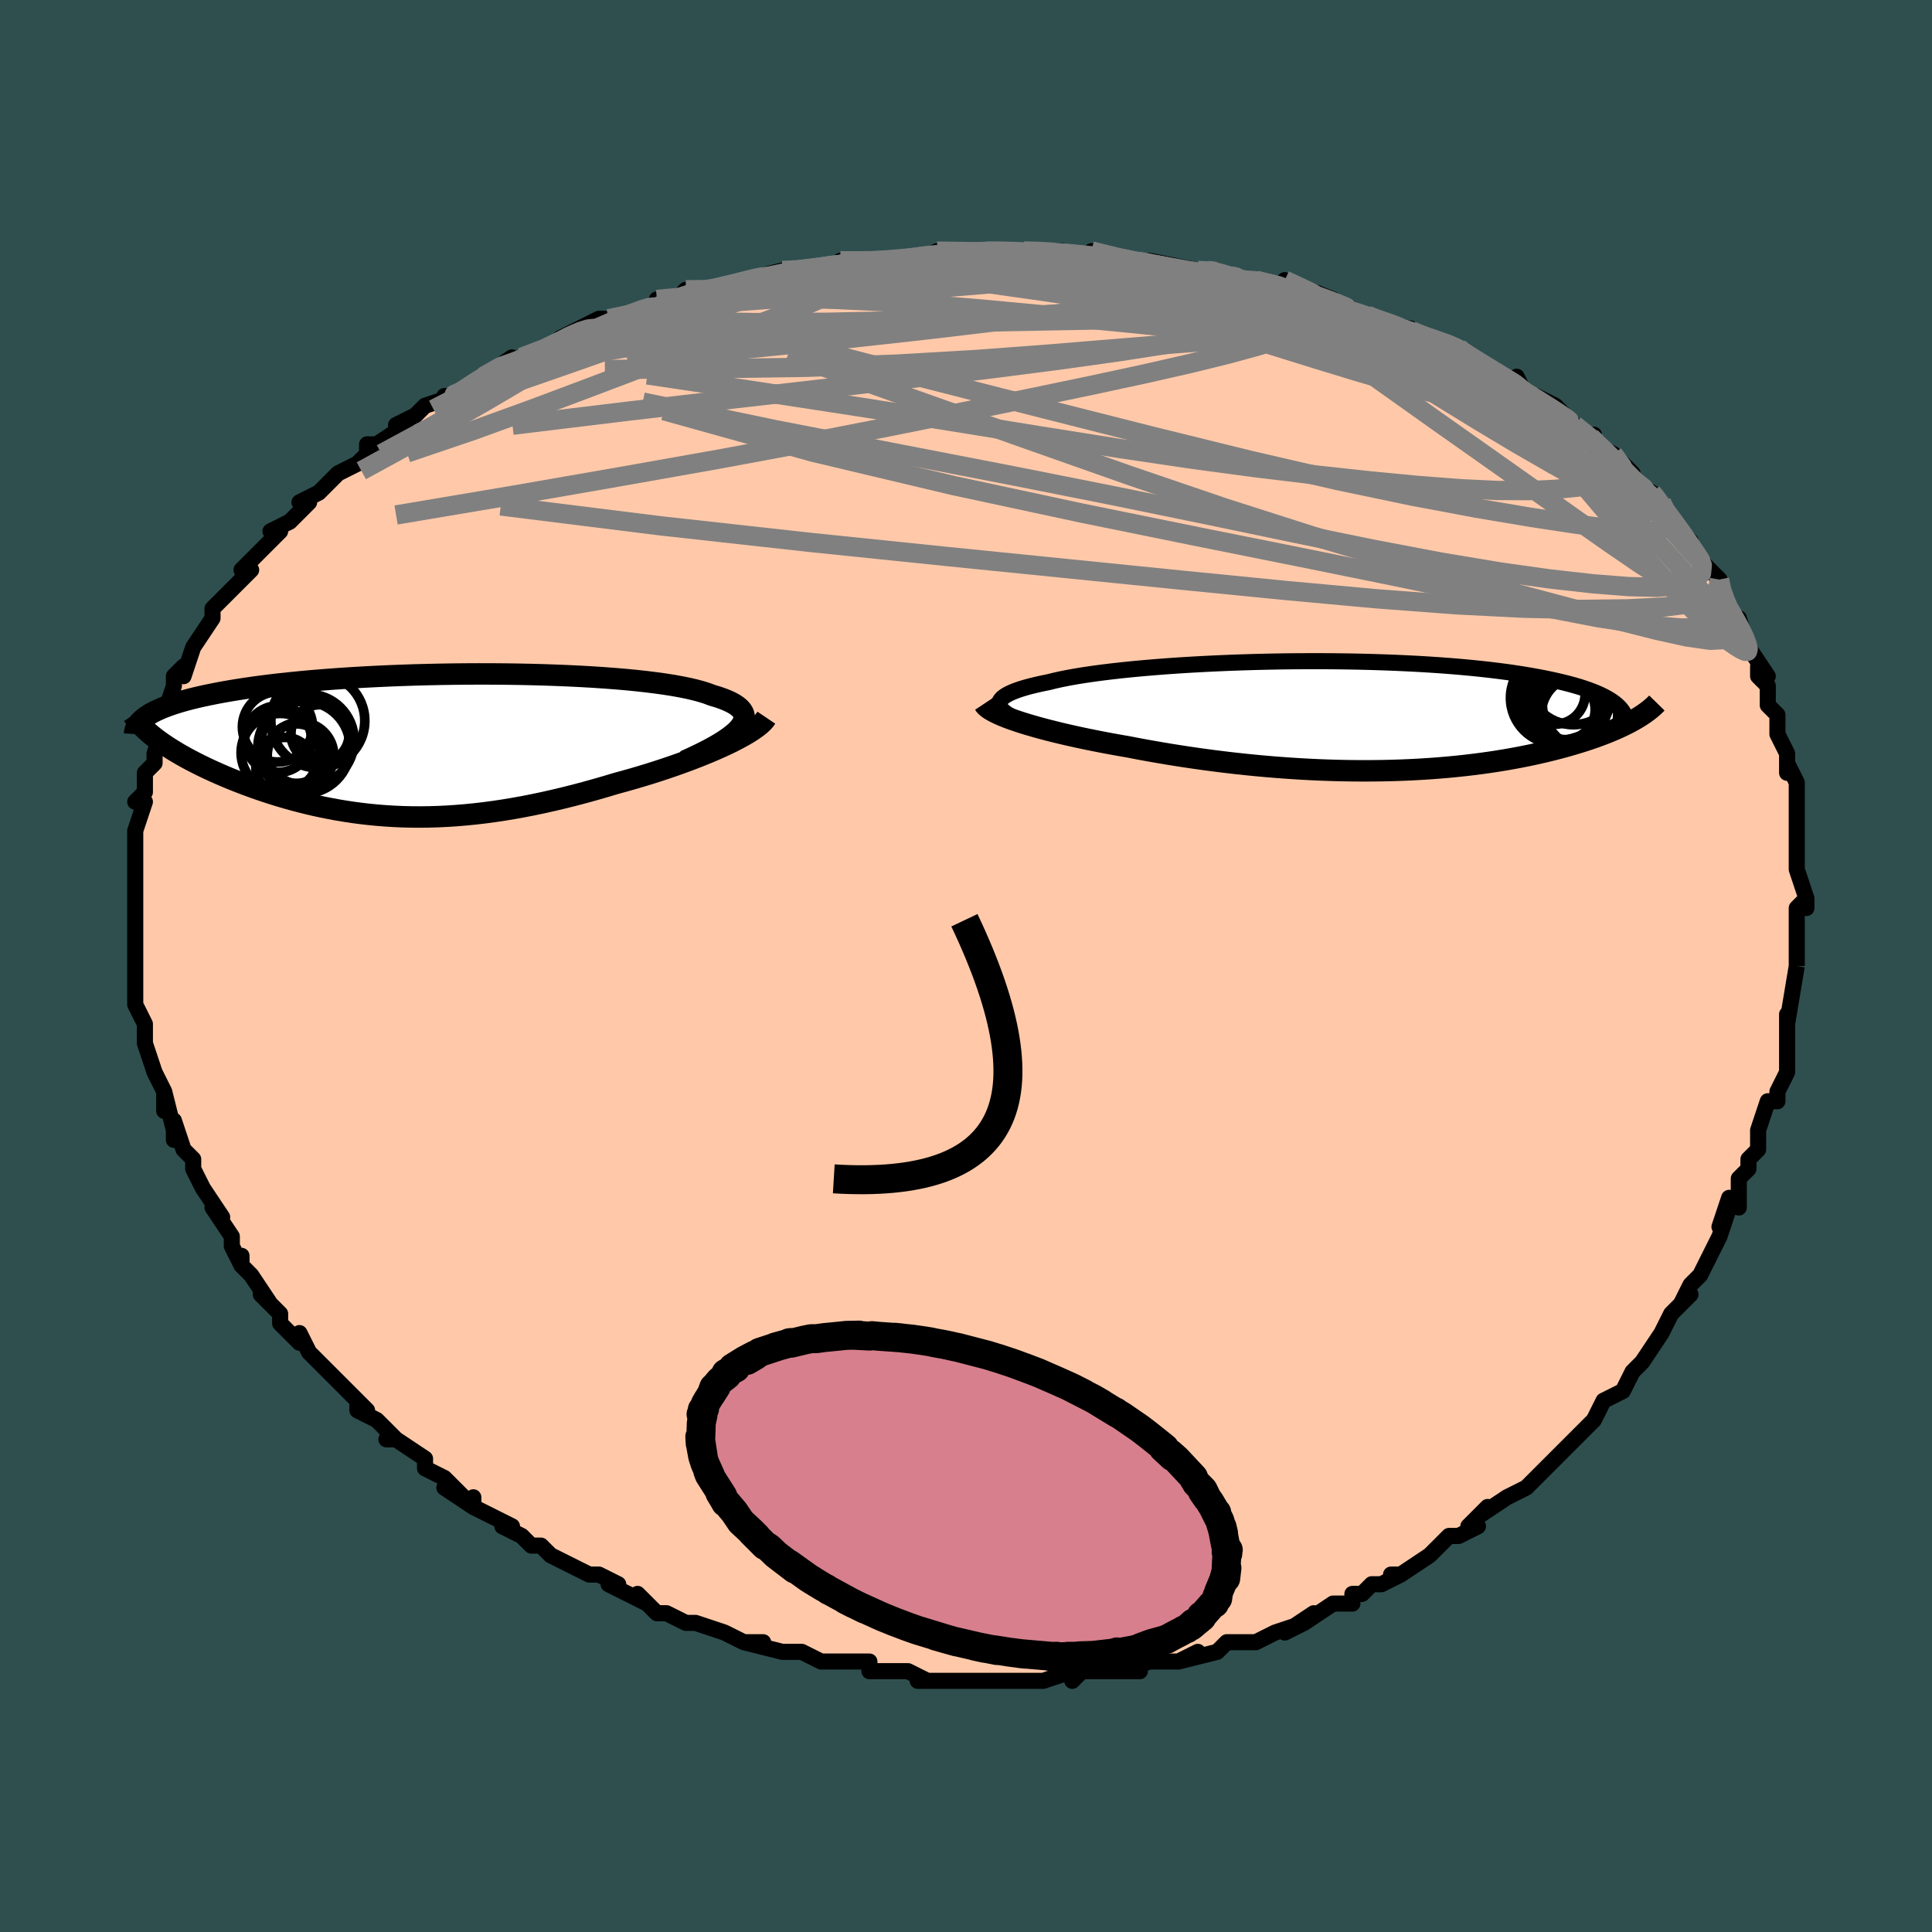 <svg viewBox="-100 -100 200 200" xmlns="http://www.w3.org/2000/svg" width="400" height="400" id="face-svg"><defs><clipPath id="leftEyeClipPath"><polyline points="33.584,-1.764,33.793,-2.051,33.939,-2.328,34.025,-2.595,34.051,-2.853,34.018,-3.101,33.927,-3.34,33.78,-3.571,33.577,-3.792,33.321,-4.005,33.012,-4.209,32.652,-4.405,32.242,-4.593,31.783,-4.773,31.278,-4.946,30.728,-5.11,30.224,-5.3,29.653,-5.481,29.016,-5.654,28.315,-5.82,27.551,-5.976,26.728,-6.125,25.847,-6.264,24.911,-6.395,23.924,-6.518,22.889,-6.632,21.808,-6.737,20.686,-6.833,19.525,-6.92,18.33,-6.999,17.103,-7.069,15.849,-7.13,14.571,-7.183,13.273,-7.227,11.958,-7.263,10.63,-7.29,9.292,-7.309,7.948,-7.319,6.602,-7.322,5.256,-7.316,3.914,-7.303,2.579,-7.282,1.254,-7.253,-0.058,-7.218,-1.355,-7.174,-2.634,-7.125,-3.893,-7.068,-5.129,-7.005,-6.34,-6.935,-7.524,-6.859,-8.68,-6.778,-9.806,-6.69,-10.9,-6.598,-11.962,-6.5,-12.991,-6.397,-13.985,-6.29,-14.944,-6.179,-15.868,-6.063,-16.756,-5.943,-17.609,-5.82,-18.426,-5.694,-19.208,-5.565,-19.955,-5.433,-20.669,-5.299,-21.35,-5.162,-21.999,-5.024,-22.617,-4.883,-23.205,-4.74,-23.762,-4.594,-24.288,-4.446,-24.784,-4.295,-25.25,-4.142,-25.687,-3.986,-26.094,-3.829,-26.473,-3.669,-26.823,-3.508,-27.145,-3.345,-27.44,-3.18,-27.709,-3.013,-27.951,-2.845,-27.036,-0.787,-26.729,-0.551,-26.405,-0.314,-26.065,-0.075,-25.708,0.164,-25.336,0.404,-24.948,0.645,-24.544,0.887,-24.125,1.128,-23.691,1.37,-23.242,1.612,-22.779,1.853,-22.301,2.094,-21.809,2.334,-21.304,2.573,-20.783,2.811,-20.245,3.05,-19.69,3.289,-19.119,3.527,-18.532,3.763,-17.929,3.998,-17.311,4.231,-16.678,4.461,-16.031,4.687,-15.37,4.909,-14.695,5.127,-14.006,5.338,-13.304,5.544,-12.589,5.744,-11.861,5.935,-11.121,6.119,-10.368,6.294,-9.603,6.46,-8.826,6.615,-8.037,6.76,-7.236,6.894,-6.423,7.016,-5.598,7.125,-4.762,7.221,-3.914,7.303,-3.055,7.371,-2.183,7.424,-1.3,7.462,-0.406,7.484,0.5,7.49,1.418,7.479,2.347,7.452,3.288,7.407,4.241,7.345,5.205,7.265,6.18,7.168,7.167,7.053,8.165,6.919,9.173,6.768,10.192,6.599,11.22,6.413,12.258,6.209,13.305,5.988,14.36,5.75,15.422,5.497,16.49,5.228,17.563,4.944,18.641,4.645,19.72,4.334,20.8,4.01,21.661,3.776,22.515,3.534,23.363,3.285,24.202,3.029,25.031,2.766,25.849,2.498,26.653,2.224,27.442,1.945,28.214,1.663,28.968,1.376,29.701,1.087,30.41,0.796,31.095,0.503,31.751,0.21,32.378,-0.083"></polyline></clipPath><clipPath id="rightEyeClipPath"><polyline points="-36.939,-1.116,-36.946,-1.297,-36.9,-1.475,-36.801,-1.65,-36.65,-1.822,-36.448,-1.99,-36.196,-2.155,-35.894,-2.317,-35.545,-2.475,-35.148,-2.63,-34.706,-2.781,-34.218,-2.928,-33.688,-3.072,-33.115,-3.212,-32.501,-3.349,-31.848,-3.481,-31.228,-3.636,-30.547,-3.787,-29.806,-3.934,-29.006,-4.078,-28.15,-4.216,-27.241,-4.35,-26.279,-4.479,-25.27,-4.602,-24.214,-4.72,-23.115,-4.832,-21.977,-4.937,-20.802,-5.036,-19.594,-5.129,-18.357,-5.214,-17.093,-5.292,-15.807,-5.363,-14.502,-5.427,-13.18,-5.483,-11.847,-5.531,-10.505,-5.572,-9.157,-5.604,-7.807,-5.629,-6.458,-5.646,-5.114,-5.654,-3.776,-5.655,-2.449,-5.648,-1.135,-5.632,0.164,-5.609,1.444,-5.578,2.704,-5.539,3.942,-5.493,5.154,-5.439,6.34,-5.378,7.497,-5.31,8.625,-5.235,9.721,-5.153,10.784,-5.065,11.814,-4.97,12.809,-4.869,13.77,-4.763,14.694,-4.651,15.583,-4.535,16.437,-4.413,17.254,-4.287,18.036,-4.157,18.783,-4.023,19.496,-3.885,20.176,-3.745,20.823,-3.601,21.44,-3.456,22.026,-3.307,22.581,-3.155,23.106,-3,23.602,-2.842,24.068,-2.68,24.504,-2.516,24.912,-2.349,25.292,-2.18,25.643,-2.008,25.967,-1.834,26.264,-1.658,26.535,-1.48,26.779,-1.299,26.999,-1.118,28.869,0.379,28.562,0.552,28.239,0.725,27.9,0.898,27.546,1.071,27.175,1.243,26.789,1.416,26.386,1.587,25.967,1.758,25.531,1.928,25.079,2.098,24.611,2.265,24.125,2.432,23.624,2.597,23.105,2.76,22.569,2.922,22.014,3.083,21.44,3.244,20.846,3.402,20.233,3.559,19.599,3.714,18.945,3.865,18.27,4.014,17.576,4.159,16.86,4.3,16.125,4.436,15.368,4.568,14.592,4.694,13.795,4.815,12.978,4.929,12.142,5.037,11.285,5.138,10.41,5.232,9.515,5.318,8.602,5.396,7.671,5.466,6.723,5.527,5.757,5.579,4.775,5.622,3.776,5.655,2.763,5.679,1.735,5.692,0.693,5.696,-0.362,5.689,-1.429,5.672,-2.508,5.644,-3.596,5.606,-4.695,5.557,-5.801,5.497,-6.915,5.426,-8.036,5.345,-9.161,5.253,-10.29,5.151,-11.422,5.039,-12.555,4.916,-13.688,4.784,-14.819,4.642,-15.948,4.491,-17.072,4.33,-18.19,4.162,-19.301,3.985,-20.402,3.8,-21.492,3.609,-22.569,3.411,-23.631,3.207,-24.532,3.051,-25.419,2.89,-26.292,2.726,-27.15,2.557,-27.99,2.386,-28.813,2.211,-29.615,2.033,-30.396,1.853,-31.153,1.67,-31.886,1.485,-32.592,1.299,-33.269,1.111,-33.916,0.923,-34.531,0.734,-35.111,0.545"></polyline></clipPath><filter id="fuzzy"><feTurbulence id="turbulence" baseFrequency="0.05" numOctaves="3" type="noise" result="noise"></feTurbulence><feDisplacementMap in="SourceGraphic" in2="noise" scale="2"></feDisplacementMap></filter><linearGradient id="rainbowGradient" x1="0%" y1="0%" x2="100%" y2="0%"><stop offset="0%" style="stop-color: rgb(128, 128, 128);  stop-opacity: 1"></stop><stop offset="50%" style="stop-color: rgb(44, 34, 43);  stop-opacity: 1"></stop><stop offset="100%" style="stop-color: rgb(145, 85, 61);  stop-opacity: 1"></stop></linearGradient></defs><title>That&#39;s an ugly face</title><desc>CREATED BY XUAN TANG, MORE INFO AT TXSTC55.GITHUB.IO</desc><rect x="-100" y="-100" width="100%" height="100%" opacity="1" fill="rgb(47, 79, 79)"></rect><polyline id="faceContour" points="86,0,86,0,86,0,85,6,85,5,85,7,85,8,85,8,85,9,85,11,84,13,84,14,83,14,82,17,82,17,82,19,81,20,81,21,80,22,80,25,79,24,78,27,79,25,78,28,78,28,77,30,77,30,76,32,75,33,74,35,75,34,74,35,73,36,72,38,72,38,70,41,69,42,69,42,68,44,68,44,66,45,65,47,64,48,64,48,62,50,62,50,61,51,61,51,59,53,59,53,58,54,56,55,56,55,53,57,54,56,52,58,53,58,51,59,50,59,49,60,48,61,45,63,44,63,45,63,43,64,42,64,41,65,40,65,40,66,38,66,35,68,36,67,33,69,35,68,32,69,30,70,29,70,27,70,27,70,26,71,26,71,22,72,24,71,22,72,20,72,19,72,16,73,18,73,13,73,14,73,12,73,11,74,11,73,8,74,8,74,7,74,3,74,2,74,1,74,1,74,0,74,-1,74,-2,74,-4,74,-5,74,-4,74,-6,73,-8,73,-10,73,-10,72,-13,72,-13,72,-15,72,-17,71,-18,71,-19,71,-19,71,-23,70,-21,70,-22,70,-23,70,-25,69,-28,68,-28,68,-29,68,-31,67,-32,67,-34,65,-33,66,-35,65,-37,64,-36,64,-38,63,-39,63,-41,62,-43,61,-43,61,-44,60,-45,60,-46,59,-48,58,-47,58,-51,56,-51,55,-51,56,-54,54,-52,55,-54,53,-56,52,-56,51,-59,49,-60,49,-59,49,-61,47,-61,47,-63,46,-63,45,-62,46,-64,44,-66,42,-66,42,-67,41,-68,40,-69,38,-69,39,-71,37,-71,36,-73,34,-73,34,-72,35,-74,32,-75,31,-75,30,-75,31,-76,29,-76,28,-78,25,-77,26,-79,23,-79,23,-79,23,-80,21,-80,20,-81,19,-82,16,-82,18,-82,17,-83,13,-83,15,-83,13,-84,11,-84,11,-85,8,-85,6,-85,7,-85,6,-86,4,-86,2,-86,1,-86,1,-86,-1,-86,-1,-86,-1,-86,-3,-86,-6,-86,-5,-86,-8,-86,-7,-86,-7,-86,-11,-86,-11,-86,-14,-86,-13,-86,-14,-85,-17,-86,-17,-85,-18,-85,-19,-85,-18,-85,-20,-84,-21,-84,-22,-83,-25,-83,-27,-83,-27,-83,-26,-82,-29,-82,-30,-81,-31,-81,-30,-80,-33,-80,-33,-78,-36,-78,-36,-78,-37,-77,-38,-77,-38,-77,-38,-76,-39,-74,-41,-75,-41,-72,-44,-73,-43,-71,-45,-72,-45,-70,-46,-68,-48,-69,-48,-67,-49,-66,-50,-65,-51,-65,-51,-63,-52,-62,-53,-62,-54,-61,-54,-58,-56,-59,-56,-57,-57,-57,-57,-56,-58,-53,-59,-54,-59,-53,-59,-50,-61,-50,-61,-47,-63,-48,-62,-47,-62,-46,-63,-43,-64,-41,-65,-42,-65,-38,-67,-37,-67,-36,-67,-37,-67,-32,-68,-31,-68,-32,-69,-30,-69,-29,-70,-26,-70,-26,-70,-26,-70,-23,-71,-19,-72,-19,-72,-19,-72,-18,-72,-15,-72,-13,-73,-13,-73,-8,-73,-9,-73,-10,-73,-6,-73,-5,-73,-3,-74,-3,-74,0,-74,3,-74,2,-74,6,-74,8,-74,6,-74,7,-74,9,-74,10,-74,14,-73,13,-74,17,-73,17,-73,18,-73,19,-73,24,-72,25,-72,26,-72,25,-72,29,-71,30,-71,30,-71,34,-70,34,-70,33,-71,38,-69,37,-69,40,-68,40,-68,42,-67,44,-66,46,-66,45,-66,48,-65,48,-65,51,-64,51,-64,51,-64,52,-63,54,-62,57,-60,57,-60,57,-61,58,-59,59,-59,61,-58,62,-57,63,-56,64,-55,65,-55,65,-54,67,-53,69,-51,68,-51,69,-50,71,-49,71,-49,71,-49,72,-48,73,-46,75,-44,75,-44,75,-43,76,-42,76,-42,78,-40,78,-39,79,-37,79,-37,80,-35,80,-36,81,-33,81,-33,83,-30,82,-31,82,-30,83,-29,83,-29,83,-27,84,-26,84,-24,85,-22,85,-22,85,-20,85,-21,86,-19,86,-18,86,-16,86,-14,86,-13,86,-12,86,-11,86,-10,87,-7,87,-6,87,-7,86,-6,86,-4,86,-2,86,0,86,0,86,0" fill="#ffc9a9" stroke="black" stroke-width="1.667" stroke-linejoin="round" filter="url(#fuzzy)"></polyline><g transform="translate(40.387 -25.9)"><polyline id="rightCountour" points="-36.939,-1.116,-36.946,-1.297,-36.9,-1.475,-36.801,-1.65,-36.65,-1.822,-36.448,-1.99,-36.196,-2.155,-35.894,-2.317,-35.545,-2.475,-35.148,-2.63,-34.706,-2.781,-34.218,-2.928,-33.688,-3.072,-33.115,-3.212,-32.501,-3.349,-31.848,-3.481,-31.228,-3.636,-30.547,-3.787,-29.806,-3.934,-29.006,-4.078,-28.15,-4.216,-27.241,-4.35,-26.279,-4.479,-25.27,-4.602,-24.214,-4.72,-23.115,-4.832,-21.977,-4.937,-20.802,-5.036,-19.594,-5.129,-18.357,-5.214,-17.093,-5.292,-15.807,-5.363,-14.502,-5.427,-13.18,-5.483,-11.847,-5.531,-10.505,-5.572,-9.157,-5.604,-7.807,-5.629,-6.458,-5.646,-5.114,-5.654,-3.776,-5.655,-2.449,-5.648,-1.135,-5.632,0.164,-5.609,1.444,-5.578,2.704,-5.539,3.942,-5.493,5.154,-5.439,6.34,-5.378,7.497,-5.31,8.625,-5.235,9.721,-5.153,10.784,-5.065,11.814,-4.97,12.809,-4.869,13.77,-4.763,14.694,-4.651,15.583,-4.535,16.437,-4.413,17.254,-4.287,18.036,-4.157,18.783,-4.023,19.496,-3.885,20.176,-3.745,20.823,-3.601,21.44,-3.456,22.026,-3.307,22.581,-3.155,23.106,-3,23.602,-2.842,24.068,-2.68,24.504,-2.516,24.912,-2.349,25.292,-2.18,25.643,-2.008,25.967,-1.834,26.264,-1.658,26.535,-1.48,26.779,-1.299,26.999,-1.118,28.869,0.379,28.562,0.552,28.239,0.725,27.9,0.898,27.546,1.071,27.175,1.243,26.789,1.416,26.386,1.587,25.967,1.758,25.531,1.928,25.079,2.098,24.611,2.265,24.125,2.432,23.624,2.597,23.105,2.76,22.569,2.922,22.014,3.083,21.44,3.244,20.846,3.402,20.233,3.559,19.599,3.714,18.945,3.865,18.27,4.014,17.576,4.159,16.86,4.3,16.125,4.436,15.368,4.568,14.592,4.694,13.795,4.815,12.978,4.929,12.142,5.037,11.285,5.138,10.41,5.232,9.515,5.318,8.602,5.396,7.671,5.466,6.723,5.527,5.757,5.579,4.775,5.622,3.776,5.655,2.763,5.679,1.735,5.692,0.693,5.696,-0.362,5.689,-1.429,5.672,-2.508,5.644,-3.596,5.606,-4.695,5.557,-5.801,5.497,-6.915,5.426,-8.036,5.345,-9.161,5.253,-10.29,5.151,-11.422,5.039,-12.555,4.916,-13.688,4.784,-14.819,4.642,-15.948,4.491,-17.072,4.33,-18.19,4.162,-19.301,3.985,-20.402,3.8,-21.492,3.609,-22.569,3.411,-23.631,3.207,-24.532,3.051,-25.419,2.89,-26.292,2.726,-27.15,2.557,-27.99,2.386,-28.813,2.211,-29.615,2.033,-30.396,1.853,-31.153,1.67,-31.886,1.485,-32.592,1.299,-33.269,1.111,-33.916,0.923,-34.531,0.734,-35.111,0.545" fill="white" stroke="white" stroke-width="0" stroke-linejoin="round" filter="url(#fuzzy)"></polyline></g><g transform="translate(-57.014 -22.914)"><polyline id="leftCountour" points="33.584,-1.764,33.793,-2.051,33.939,-2.328,34.025,-2.595,34.051,-2.853,34.018,-3.101,33.927,-3.34,33.78,-3.571,33.577,-3.792,33.321,-4.005,33.012,-4.209,32.652,-4.405,32.242,-4.593,31.783,-4.773,31.278,-4.946,30.728,-5.11,30.224,-5.3,29.653,-5.481,29.016,-5.654,28.315,-5.82,27.551,-5.976,26.728,-6.125,25.847,-6.264,24.911,-6.395,23.924,-6.518,22.889,-6.632,21.808,-6.737,20.686,-6.833,19.525,-6.92,18.33,-6.999,17.103,-7.069,15.849,-7.13,14.571,-7.183,13.273,-7.227,11.958,-7.263,10.63,-7.29,9.292,-7.309,7.948,-7.319,6.602,-7.322,5.256,-7.316,3.914,-7.303,2.579,-7.282,1.254,-7.253,-0.058,-7.218,-1.355,-7.174,-2.634,-7.125,-3.893,-7.068,-5.129,-7.005,-6.34,-6.935,-7.524,-6.859,-8.68,-6.778,-9.806,-6.69,-10.9,-6.598,-11.962,-6.5,-12.991,-6.397,-13.985,-6.29,-14.944,-6.179,-15.868,-6.063,-16.756,-5.943,-17.609,-5.82,-18.426,-5.694,-19.208,-5.565,-19.955,-5.433,-20.669,-5.299,-21.35,-5.162,-21.999,-5.024,-22.617,-4.883,-23.205,-4.74,-23.762,-4.594,-24.288,-4.446,-24.784,-4.295,-25.25,-4.142,-25.687,-3.986,-26.094,-3.829,-26.473,-3.669,-26.823,-3.508,-27.145,-3.345,-27.44,-3.18,-27.709,-3.013,-27.951,-2.845,-27.036,-0.787,-26.729,-0.551,-26.405,-0.314,-26.065,-0.075,-25.708,0.164,-25.336,0.404,-24.948,0.645,-24.544,0.887,-24.125,1.128,-23.691,1.37,-23.242,1.612,-22.779,1.853,-22.301,2.094,-21.809,2.334,-21.304,2.573,-20.783,2.811,-20.245,3.05,-19.69,3.289,-19.119,3.527,-18.532,3.763,-17.929,3.998,-17.311,4.231,-16.678,4.461,-16.031,4.687,-15.37,4.909,-14.695,5.127,-14.006,5.338,-13.304,5.544,-12.589,5.744,-11.861,5.935,-11.121,6.119,-10.368,6.294,-9.603,6.46,-8.826,6.615,-8.037,6.76,-7.236,6.894,-6.423,7.016,-5.598,7.125,-4.762,7.221,-3.914,7.303,-3.055,7.371,-2.183,7.424,-1.3,7.462,-0.406,7.484,0.5,7.49,1.418,7.479,2.347,7.452,3.288,7.407,4.241,7.345,5.205,7.265,6.18,7.168,7.167,7.053,8.165,6.919,9.173,6.768,10.192,6.599,11.22,6.413,12.258,6.209,13.305,5.988,14.36,5.75,15.422,5.497,16.49,5.228,17.563,4.944,18.641,4.645,19.72,4.334,20.8,4.01,21.661,3.776,22.515,3.534,23.363,3.285,24.202,3.029,25.031,2.766,25.849,2.498,26.653,2.224,27.442,1.945,28.214,1.663,28.968,1.376,29.701,1.087,30.41,0.796,31.095,0.503,31.751,0.21,32.378,-0.083" fill="white" stroke="white" stroke-width="0" stroke-linejoin="round" filter="url(#fuzzy)"></polyline></g><g transform="translate(40.387 -25.9)"><polyline id="rightUpper" points="-33.784,0.867,-34.357,0.655,-34.873,0.447,-35.33,0.241,-35.73,0.038,-36.073,-0.162,-36.358,-0.359,-36.587,-0.553,-36.76,-0.744,-36.877,-0.931,-36.939,-1.116,-36.946,-1.297,-36.9,-1.475,-36.801,-1.65,-36.65,-1.822,-36.448,-1.99,-36.196,-2.155,-35.894,-2.317,-35.545,-2.475,-35.148,-2.63,-34.706,-2.781,-34.218,-2.928,-33.688,-3.072,-33.115,-3.212,-32.501,-3.349,-31.848,-3.481,-31.228,-3.636,-30.547,-3.787,-29.806,-3.934,-29.006,-4.078,-28.15,-4.216,-27.241,-4.35,-26.279,-4.479,-25.27,-4.602,-24.214,-4.72,-23.115,-4.832,-21.977,-4.937,-20.802,-5.036,-19.594,-5.129,-18.357,-5.214,-17.093,-5.292,-15.807,-5.363,-14.502,-5.427,-13.18,-5.483,-11.847,-5.531,-10.505,-5.572,-9.157,-5.604,-7.807,-5.629,-6.458,-5.646,-5.114,-5.654,-3.776,-5.655,-2.449,-5.648,-1.135,-5.632,0.164,-5.609,1.444,-5.578,2.704,-5.539,3.942,-5.493,5.154,-5.439,6.34,-5.378,7.497,-5.31,8.625,-5.235,9.721,-5.153,10.784,-5.065,11.814,-4.97,12.809,-4.869,13.77,-4.763,14.694,-4.651,15.583,-4.535,16.437,-4.413,17.254,-4.287,18.036,-4.157,18.783,-4.023,19.496,-3.885,20.176,-3.745,20.823,-3.601,21.44,-3.456,22.026,-3.307,22.581,-3.155,23.106,-3,23.602,-2.842,24.068,-2.68,24.504,-2.516,24.912,-2.349,25.292,-2.18,25.643,-2.008,25.967,-1.834,26.264,-1.658,26.535,-1.48,26.779,-1.299,26.999,-1.118,27.194,-0.934,27.364,-0.749,27.511,-0.563,27.635,-0.375,27.737,-0.186,27.818,0.004,27.877,0.196,27.916,0.388,27.935,0.581,27.934,0.775" fill="none" stroke="black" stroke-width="1.667" stroke-linejoin="round" filter="url(#fuzzy)"></polyline><polyline id="rightLower" points="-38.52,-1.241,-38.412,-1.078,-38.244,-0.911,-38.021,-0.739,-37.745,-0.563,-37.418,-0.384,-37.043,-0.202,-36.623,-0.017,-36.159,0.169,-35.654,0.357,-35.111,0.545,-34.531,0.734,-33.916,0.923,-33.269,1.111,-32.592,1.299,-31.886,1.485,-31.153,1.67,-30.396,1.853,-29.615,2.033,-28.813,2.211,-27.99,2.386,-27.15,2.557,-26.292,2.726,-25.419,2.89,-24.532,3.051,-23.631,3.207,-22.569,3.411,-21.492,3.609,-20.402,3.8,-19.301,3.985,-18.19,4.162,-17.072,4.33,-15.948,4.491,-14.819,4.642,-13.688,4.784,-12.555,4.916,-11.422,5.039,-10.29,5.151,-9.161,5.253,-8.036,5.345,-6.915,5.426,-5.801,5.497,-4.695,5.557,-3.596,5.606,-2.508,5.644,-1.429,5.672,-0.362,5.689,0.693,5.696,1.735,5.692,2.763,5.679,3.776,5.655,4.775,5.622,5.757,5.579,6.723,5.527,7.671,5.466,8.602,5.396,9.515,5.318,10.41,5.232,11.285,5.138,12.142,5.037,12.978,4.929,13.795,4.815,14.592,4.694,15.368,4.568,16.125,4.436,16.86,4.3,17.576,4.159,18.27,4.014,18.945,3.865,19.599,3.714,20.233,3.559,20.846,3.402,21.44,3.244,22.014,3.083,22.569,2.922,23.105,2.76,23.624,2.597,24.125,2.432,24.611,2.265,25.079,2.098,25.531,1.928,25.967,1.758,26.386,1.587,26.789,1.416,27.175,1.243,27.546,1.071,27.9,0.898,28.239,0.725,28.562,0.552,28.869,0.379,29.161,0.206,29.438,0.034,29.699,-0.138,29.946,-0.309,30.179,-0.48,30.397,-0.651,30.602,-0.82,30.792,-0.989,30.97,-1.157,31.134,-1.325" fill="none" stroke="black" stroke-width="2.222" stroke-linejoin="round" filter="url(#fuzzy)"></polyline><!--[--><circle r="3.978" cx="22.158" cy="-1.402" stroke="black" fill="none" stroke-width="1" filter="url(#fuzzy)" clip-path="url(#rightEyeClipPath)"></circle><circle r="4.762" cx="20.739" cy="-1.855" stroke="black" fill="none" stroke-width="1" filter="url(#fuzzy)" clip-path="url(#rightEyeClipPath)"></circle><circle r="4.799" cx="23.163" cy="-0.947" stroke="black" fill="none" stroke-width="1" filter="url(#fuzzy)" clip-path="url(#rightEyeClipPath)"></circle><circle r="4.788" cx="24.063" cy="-1.283" stroke="black" fill="none" stroke-width="1" filter="url(#fuzzy)" clip-path="url(#rightEyeClipPath)"></circle><circle r="3.544" cx="22.339" cy="-0.728" stroke="black" fill="none" stroke-width="1" filter="url(#fuzzy)" clip-path="url(#rightEyeClipPath)"></circle><circle r="4.753" cx="22.479" cy="-3.833" stroke="black" fill="none" stroke-width="1" filter="url(#fuzzy)" clip-path="url(#rightEyeClipPath)"></circle><circle r="3.119" cx="21.627" cy="-0.641" stroke="black" fill="none" stroke-width="1" filter="url(#fuzzy)" clip-path="url(#rightEyeClipPath)"></circle><circle r="3.116" cx="20.59" cy="-2.247" stroke="black" fill="none" stroke-width="1" filter="url(#fuzzy)" clip-path="url(#rightEyeClipPath)"></circle><circle r="3.956" cx="23.126" cy="-0.169" stroke="black" fill="none" stroke-width="1" filter="url(#fuzzy)" clip-path="url(#rightEyeClipPath)"></circle><circle r="4.876" cx="21.609" cy="-2.405" stroke="black" fill="none" stroke-width="1" filter="url(#fuzzy)" clip-path="url(#rightEyeClipPath)"></circle><!--]--></g><g transform="translate(-57.014 -22.914)"><polyline id="leftUpper" points="27.898,1.699,28.771,1.3,29.575,0.914,30.31,0.54,30.977,0.178,31.576,-0.173,32.109,-0.513,32.575,-0.842,32.976,-1.16,33.312,-1.467,33.584,-1.764,33.793,-2.051,33.939,-2.328,34.025,-2.595,34.051,-2.853,34.018,-3.101,33.927,-3.34,33.78,-3.571,33.577,-3.792,33.321,-4.005,33.012,-4.209,32.652,-4.405,32.242,-4.593,31.783,-4.773,31.278,-4.946,30.728,-5.11,30.224,-5.3,29.653,-5.481,29.016,-5.654,28.315,-5.82,27.551,-5.976,26.728,-6.125,25.847,-6.264,24.911,-6.395,23.924,-6.518,22.889,-6.632,21.808,-6.737,20.686,-6.833,19.525,-6.92,18.33,-6.999,17.103,-7.069,15.849,-7.13,14.571,-7.183,13.273,-7.227,11.958,-7.263,10.63,-7.29,9.292,-7.309,7.948,-7.319,6.602,-7.322,5.256,-7.316,3.914,-7.303,2.579,-7.282,1.254,-7.253,-0.058,-7.218,-1.355,-7.174,-2.634,-7.125,-3.893,-7.068,-5.129,-7.005,-6.34,-6.935,-7.524,-6.859,-8.68,-6.778,-9.806,-6.69,-10.9,-6.598,-11.962,-6.5,-12.991,-6.397,-13.985,-6.29,-14.944,-6.179,-15.868,-6.063,-16.756,-5.943,-17.609,-5.82,-18.426,-5.694,-19.208,-5.565,-19.955,-5.433,-20.669,-5.299,-21.35,-5.162,-21.999,-5.024,-22.617,-4.883,-23.205,-4.74,-23.762,-4.594,-24.288,-4.446,-24.784,-4.295,-25.25,-4.142,-25.687,-3.986,-26.094,-3.829,-26.473,-3.669,-26.823,-3.508,-27.145,-3.345,-27.44,-3.18,-27.709,-3.013,-27.951,-2.845,-28.167,-2.676,-28.358,-2.505,-28.524,-2.333,-28.666,-2.16,-28.785,-1.985,-28.882,-1.81,-28.956,-1.633,-29.009,-1.456,-29.041,-1.277,-29.052,-1.098" fill="none" stroke="black" stroke-width="2.222" stroke-linejoin="round" filter="url(#fuzzy)"></polyline><polyline id="leftLower" points="36.345,-2.793,36.185,-2.556,35.963,-2.309,35.683,-2.052,35.348,-1.787,34.962,-1.515,34.528,-1.236,34.05,-0.953,33.53,-0.666,32.972,-0.375,32.378,-0.083,31.751,0.21,31.095,0.503,30.41,0.796,29.701,1.087,28.968,1.376,28.214,1.663,27.442,1.945,26.653,2.224,25.849,2.498,25.031,2.766,24.202,3.029,23.363,3.285,22.515,3.534,21.661,3.776,20.8,4.01,19.72,4.334,18.641,4.645,17.563,4.944,16.49,5.228,15.422,5.497,14.36,5.75,13.305,5.988,12.258,6.209,11.22,6.413,10.192,6.599,9.173,6.768,8.165,6.919,7.167,7.053,6.18,7.168,5.205,7.265,4.241,7.345,3.288,7.407,2.347,7.452,1.418,7.479,0.5,7.49,-0.406,7.484,-1.3,7.462,-2.183,7.424,-3.055,7.371,-3.914,7.303,-4.762,7.221,-5.598,7.125,-6.423,7.016,-7.236,6.894,-8.037,6.76,-8.826,6.615,-9.603,6.46,-10.368,6.294,-11.121,6.119,-11.861,5.935,-12.589,5.744,-13.304,5.544,-14.006,5.338,-14.695,5.127,-15.37,4.909,-16.031,4.687,-16.678,4.461,-17.311,4.231,-17.929,3.998,-18.532,3.763,-19.119,3.527,-19.69,3.289,-20.245,3.05,-20.783,2.811,-21.304,2.573,-21.809,2.334,-22.301,2.094,-22.779,1.853,-23.242,1.612,-23.691,1.37,-24.125,1.128,-24.544,0.887,-24.948,0.645,-25.336,0.404,-25.708,0.164,-26.065,-0.075,-26.405,-0.314,-26.729,-0.551,-27.036,-0.787,-27.327,-1.022,-27.602,-1.256,-27.86,-1.488,-28.102,-1.718,-28.328,-1.947,-28.537,-2.174,-28.73,-2.399,-28.908,-2.623,-29.071,-2.845,-29.218,-3.065" fill="none" stroke="black" stroke-width="2.222" stroke-linejoin="round" filter="url(#fuzzy)"></polyline><!--[--><circle r="3.02" cx="-13.486" cy="2.267" stroke="black" fill="none" stroke-width="1" filter="url(#fuzzy)" clip-path="url(#leftEyeClipPath)"></circle><circle r="3.446" cx="-14.197" cy="-0.574" stroke="black" fill="none" stroke-width="1" filter="url(#fuzzy)" clip-path="url(#leftEyeClipPath)"></circle><circle r="4.063" cx="-13.965" cy="0.829" stroke="black" fill="none" stroke-width="1" filter="url(#fuzzy)" clip-path="url(#leftEyeClipPath)"></circle><circle r="4.782" cx="-11.107" cy="-0.444" stroke="black" fill="none" stroke-width="1" filter="url(#fuzzy)" clip-path="url(#leftEyeClipPath)"></circle><circle r="3.446" cx="-11.877" cy="1.125" stroke="black" fill="none" stroke-width="1" filter="url(#fuzzy)" clip-path="url(#leftEyeClipPath)"></circle><circle r="4.774" cx="-11.514" cy="0.283" stroke="black" fill="none" stroke-width="1" filter="url(#fuzzy)" clip-path="url(#leftEyeClipPath)"></circle><circle r="3.083" cx="-12.287" cy="0.926" stroke="black" fill="none" stroke-width="1" filter="url(#fuzzy)" clip-path="url(#leftEyeClipPath)"></circle><circle r="3.016" cx="-9.851" cy="-1.126" stroke="black" fill="none" stroke-width="1" filter="url(#fuzzy)" clip-path="url(#leftEyeClipPath)"></circle><circle r="3.632" cx="-14.259" cy="-1.831" stroke="black" fill="none" stroke-width="1" filter="url(#fuzzy)" clip-path="url(#leftEyeClipPath)"></circle><circle r="4.862" cx="-10.085" cy="-2.466" stroke="black" fill="none" stroke-width="1" filter="url(#fuzzy)" clip-path="url(#leftEyeClipPath)"></circle><!--]--></g><g id="hairs"><!--[--><polyline points="34,-70,34.331,-70.106,35.108,-69.519,35.281,-68.819,34.749,-68.111,33.553,-67.396,31.68,-66.674,29.062,-65.946,25.617,-65.205,21.295,-64.435,16.082,-63.624,9.962,-62.765,2.902,-61.853,-5.139,-60.882,-14.167,-59.835,-24.128,-58.694,-34.99,-57.436,-46.95,-55.984" fill="none" stroke="rgb(128, 128, 128)" stroke-width="2" stroke-linejoin="round" filter="url(#fuzzy)"></polyline><polyline points="-48,-62,-46.761,-62.349,-44.901,-63.088,-42.715,-63.948,-40.407,-64.819,-38.032,-65.648,-35.604,-66.404,-33.145,-67.077,-30.674,-67.685,-28.203,-68.26,-25.746,-68.829,-23.319,-69.401,-20.937,-69.968,-18.618,-70.514,-16.395,-71.022,-14.323,-71.487,-12.461,-71.911,-10.851,-72.3,-9.516,-72.647,-8.479,-72.92,-7.798,-73.065,-7.589,-73.057,-8.097,-72.976" fill="none" stroke="rgb(128, 128, 128)" stroke-width="2" stroke-linejoin="round" filter="url(#fuzzy)"></polyline><polyline points="-50,-61,-48,-62.01,-46.305,-62.287,-43.985,-62.581,-40.904,-63.059,-37.202,-63.675,-33.038,-64.336,-28.515,-64.964,-23.703,-65.509,-18.653,-65.951,-13.403,-66.301,-7.979,-66.595,-2.415,-66.868,3.227,-67.153,8.871,-67.466,14.484,-67.815,20.091,-68.188,25.736,-68.552,31.483,-68.863" fill="none" stroke="rgb(128, 128, 128)" stroke-width="2" stroke-linejoin="round" filter="url(#fuzzy)"></polyline><polyline points="-18,-72,-15.605,-72.237,-13.877,-72.528,-12.539,-72.666,-11.578,-72.659,-10.953,-72.561,-10.565,-72.413,-10.35,-72.234,-10.31,-72.011,-10.486,-71.717,-10.932,-71.319,-11.702,-70.797,-12.848,-70.142,-14.429,-69.355,-16.496,-68.437,-19.081,-67.387,-22.186,-66.197,-25.785,-64.852,-29.845,-63.335,-34.355,-61.633,-39.341,-59.744,-44.867,-57.673,-51.027,-55.436,-57.867,-53.116" fill="none" stroke="rgb(128, 128, 128)" stroke-width="2" stroke-linejoin="round" filter="url(#fuzzy)"></polyline><polyline points="78,-40,78.23,-38.906,78.587,-37.926,78.889,-37.2,79.09,-36.68,79.166,-36.326,79.081,-36.158,78.779,-36.252,78.201,-36.7,77.311,-37.556,76.103,-38.827,74.578,-40.497,72.719,-42.559,70.48,-45.035,67.799,-47.968,64.634,-51.428,61.01,-55.584" fill="none" stroke="rgb(128, 128, 128)" stroke-width="2" stroke-linejoin="round" filter="url(#fuzzy)"></polyline><polyline points="-32,-68,-31.423,-68.27,-30.739,-68.733,-29.649,-69.192,-28.326,-69.593,-26.946,-69.94,-25.587,-70.263,-24.283,-70.579,-23.092,-70.875,-22.103,-71.117,-21.391,-71.272,-20.983,-71.328,-20.869,-71.286,-21.039,-71.153,-21.515,-70.923,-22.372,-70.579,-23.719,-70.111,-25.657,-69.527,-28.179,-68.864,-31.108,-68.191,-34.284,-67.57" fill="none" stroke="rgb(128, 128, 128)" stroke-width="2" stroke-linejoin="round" filter="url(#fuzzy)"></polyline><polyline points="-13,-73,-10.122,-73.003,-8.975,-73.017,-7.999,-73.061,-6.855,-73.157,-5.664,-73.302,-4.583,-73.458,-3.716,-73.576,-3.153,-73.623,-3.003,-73.585,-3.377,-73.468,-4.354,-73.289,-5.967,-73.067,-8.198,-72.81,-11.038,-72.488,-14.649,-72.01,-19.511,-71.221" fill="none" stroke="rgb(128, 128, 128)" stroke-width="2" stroke-linejoin="round" filter="url(#fuzzy)"></polyline><polyline points="17,-73,18.397,-72.83,20.794,-72.298,23.635,-71.538,26.489,-70.654,29.294,-69.673,32.157,-68.594,35.17,-67.414,38.336,-66.14,41.593,-64.793,44.859,-63.405,48.071,-62.014,51.193,-60.66,54.19,-59.381,56.989,-58.219,59.528,-57.196,61.861,-56.222" fill="none" stroke="rgb(128, 128, 128)" stroke-width="2" stroke-linejoin="round" filter="url(#fuzzy)"></polyline><polyline points="46,-66,46.134,-65.748,47.127,-65.338,48.158,-64.961,48.959,-64.653,49.479,-64.39,49.774,-64.134,49.883,-63.881,49.766,-63.678,49.32,-63.599,48.446,-63.701,47.097,-64.001,45.277,-64.477,42.98,-65.106,40.134,-65.892,36.605,-66.868,32.309,-68.075,27.375,-69.523,22.161,-71.177" fill="none" stroke="rgb(128, 128, 128)" stroke-width="2" stroke-linejoin="round" filter="url(#fuzzy)"></polyline><polyline points="-26,-70,-25.76,-70.075,-24.735,-70.385,-23.285,-70.801,-21.947,-71.149,-20.96,-71.348,-20.305,-71.395,-19.897,-71.32,-19.706,-71.145,-19.778,-70.873,-20.194,-70.494,-21.03,-69.997,-22.325,-69.373,-24.096,-68.614,-26.344,-67.711,-29.081,-66.656,-32.326,-65.451,-36.104,-64.092,-40.459,-62.558,-45.474,-60.81,-51.148,-58.865" fill="none" stroke="rgb(128, 128, 128)" stroke-width="2" stroke-linejoin="round" filter="url(#fuzzy)"></polyline><polyline points="71,-49,71.356,-48.567,72.172,-47.492,73.13,-46.203,74,-45.009,74.688,-44.027,75.211,-43.256,75.614,-42.659,75.905,-42.225,76.047,-41.979,75.983,-41.977,75.676,-42.269,75.116,-42.878,74.297,-43.804,73.182,-45.063,71.737,-46.703,70.119,-48.752" fill="none" stroke="rgb(128, 128, 128)" stroke-width="2" stroke-linejoin="round" filter="url(#fuzzy)"></polyline><polyline points="6,-74,7.234,-73.988,8.737,-73.908,10.284,-73.769,11.706,-73.607,12.911,-73.441,13.878,-73.271,14.63,-73.095,15.185,-72.909,15.517,-72.71,15.558,-72.5,15.232,-72.282,14.487,-72.06,13.31,-71.831,11.702,-71.592,9.65,-71.335,7.117,-71.056,4.063,-70.757,0.476,-70.446,-3.63,-70.134,-8.251,-69.821,-13.425,-69.487,-19.17,-69.106,-25.282,-68.659" fill="none" stroke="rgb(128, 128, 128)" stroke-width="2" stroke-linejoin="round" filter="url(#fuzzy)"></polyline><polyline points="80,-35,79.99,-34.974,79.648,-34.303,78.722,-33.805,77.062,-33.717,74.618,-34.063,71.408,-34.775,67.465,-35.776,62.787,-37.01,57.339,-38.459,51.06,-40.146,43.898,-42.14,35.827,-44.53,26.839,-47.402,16.913,-50.783,6.014,-54.628,-5.838,-58.835,-18.416,-63.327" fill="none" stroke="rgb(128, 128, 128)" stroke-width="2" stroke-linejoin="round" filter="url(#fuzzy)"></polyline><polyline points="25,-72,27.505,-71.36,28.381,-70.994,28.335,-70.666,27.494,-70.327,25.823,-69.957,23.314,-69.519,19.952,-68.985,15.664,-68.348,10.338,-67.616,3.876,-66.793,-3.805,-65.878,-12.806,-64.881,-23.245,-63.828,-35.085,-62.797" fill="none" stroke="rgb(128, 128, 128)" stroke-width="2" stroke-linejoin="round" filter="url(#fuzzy)"></polyline><polyline points="79,-37,79.258,-35.937,78.47,-35.428,76.771,-35.072,74.099,-34.983,70.354,-35.294,65.486,-36.048,59.492,-37.201,52.375,-38.672,44.112,-40.385,34.661,-42.304,23.969,-44.447,11.981,-46.885,-1.325,-49.739,-15.845,-53.188,-31.268,-57.484" fill="none" stroke="rgb(128, 128, 128)" stroke-width="2" stroke-linejoin="round" filter="url(#fuzzy)"></polyline><polyline points="-3,-74,-1.972,-73.988,0.035,-73.958,2.191,-73.915,4.269,-73.864,6.18,-73.808,7.872,-73.748,9.36,-73.683,10.704,-73.611,11.948,-73.534,13.08,-73.458,14.03,-73.39,14.692,-73.343,14.94,-73.328,14.659,-73.358,13.761,-73.445,12.212,-73.599,10.02,-73.803" fill="none" stroke="rgb(128, 128, 128)" stroke-width="2" stroke-linejoin="round" filter="url(#fuzzy)"></polyline><polyline points="-37,-67,-33.643,-67.702,-31.997,-68.227,-30.866,-68.71,-29.761,-69.141,-28.607,-69.505,-27.46,-69.807,-26.369,-70.07,-25.367,-70.304,-24.504,-70.498,-23.858,-70.624,-23.504,-70.651,-23.486,-70.567,-23.811,-70.374,-24.477,-70.076,-25.514,-69.658,-26.998,-69.084,-29.026,-68.316,-31.68,-67.329,-34.993,-66.129,-38.923,-64.747,-43.314,-63.277" fill="none" stroke="rgb(128, 128, 128)" stroke-width="2" stroke-linejoin="round" filter="url(#fuzzy)"></polyline><polyline points="37,-69,38.845,-68.304,39.712,-67.749,40.106,-67.211,39.992,-66.734,39.277,-66.333,37.923,-65.985,35.921,-65.665,33.244,-65.359,29.85,-65.055,25.697,-64.729,20.764,-64.346,15.042,-63.882,8.506,-63.344,1.092,-62.789,-7.256,-62.305,-16.509,-61.976,-26.538,-61.836,-37.385,-61.75" fill="none" stroke="rgb(128, 128, 128)" stroke-width="2" stroke-linejoin="round" filter="url(#fuzzy)"></polyline><polyline points="45,-66,47.11,-65.287,48.628,-64.748,49.896,-64.251,50.997,-63.74,52.052,-63.162,53.134,-62.517,54.213,-61.86,55.188,-61.27,55.962,-60.806,56.487,-60.491,56.771,-60.311,56.839,-60.243,56.699,-60.275,56.313,-60.414,55.607,-60.694,54.51,-61.157,52.992,-61.829,51.078,-62.706,48.776,-63.768,45.901,-65.08" fill="none" stroke="rgb(128, 128, 128)" stroke-width="2" stroke-linejoin="round" filter="url(#fuzzy)"></polyline><polyline points="2,-74,5.012,-73.967,6.828,-73.874,8.286,-73.723,9.971,-73.516,12.046,-73.258,14.413,-72.969,16.881,-72.673,19.27,-72.396,21.46,-72.145,23.401,-71.916,25.083,-71.703,26.483,-71.513,27.505,-71.373,27.946,-71.326,27.41,-71.452" fill="none" stroke="rgb(128, 128, 128)" stroke-width="2" stroke-linejoin="round" filter="url(#fuzzy)"></polyline><polyline points="-53,-59,-52.964,-59.177,-51.495,-59.811,-49.319,-60.713,-46.851,-61.665,-44.243,-62.563,-41.48,-63.416,-38.49,-64.286,-35.248,-65.227,-31.818,-66.246,-28.332,-67.312,-24.928,-68.37,-21.71,-69.365,-18.74,-70.248,-16.036,-70.989,-13.583,-71.582,-11.424,-72.056,-9.906,-72.492" fill="none" stroke="rgb(128, 128, 128)" stroke-width="2" stroke-linejoin="round" filter="url(#fuzzy)"></polyline><polyline points="48,-65,48.765,-64.734,49.911,-64.305,50.913,-63.848,51.867,-63.31,52.868,-62.689,53.841,-62.078,54.621,-61.603,55.076,-61.34,55.17,-61.287,54.922,-61.401,54.329,-61.658,53.329,-62.082,51.838,-62.723,49.837,-63.612,47.357,-64.724" fill="none" stroke="rgb(128, 128, 128)" stroke-width="2" stroke-linejoin="round" filter="url(#fuzzy)"></polyline><polyline points="-46,-63,-43.705,-63.868,-42.245,-64.57,-41.155,-65.134,-40.304,-65.509,-39.761,-65.637,-39.575,-65.517,-39.757,-65.181,-40.348,-64.648,-41.432,-63.901,-43.082,-62.903,-45.313,-61.606,-48.117,-59.972,-51.54,-57.98,-55.673,-55.651,-60.514,-53.033" fill="none" stroke="rgb(128, 128, 128)" stroke-width="2" stroke-linejoin="round" filter="url(#fuzzy)"></polyline><polyline points="51,-64,51.349,-63.694,52.228,-63.028,53.198,-62.329,53.832,-61.842,53.924,-61.649,53.478,-61.703,52.568,-61.928,51.215,-62.293,49.354,-62.827,46.868,-63.589,43.666,-64.643,39.738,-66.035,35.164,-67.761,29.979,-69.759" fill="none" stroke="rgb(128, 128, 128)" stroke-width="2" stroke-linejoin="round" filter="url(#fuzzy)"></polyline><polyline points="78,-40,77.808,-38.947,76.886,-38.075,75.045,-37.504,72.24,-37.161,68.443,-36.971,63.618,-36.916,57.719,-37.038,50.693,-37.395,42.498,-38.014,33.116,-38.873,22.549,-39.919,10.808,-41.103,-2.112,-42.407,-16.24,-43.863,-31.6,-45.564,-48.161,-47.629" fill="none" stroke="rgb(128, 128, 128)" stroke-width="2" stroke-linejoin="round" filter="url(#fuzzy)"></polyline><polyline points="-29,-70,-27.012,-70.024,-25.66,-70.186,-24.084,-70.533,-22.254,-70.981,-20.414,-71.415,-18.72,-71.771,-17.179,-72.043,-15.737,-72.259,-14.369,-72.444,-13.116,-72.607,-12.064,-72.737,-11.311,-72.819,-10.923,-72.845,-10.913,-72.82,-11.255,-72.758,-11.913,-72.672,-12.889,-72.552,-14.265,-72.354,-16.232,-71.998,-19.027,-71.414,-22.619,-70.642" fill="none" stroke="rgb(128, 128, 128)" stroke-width="2" stroke-linejoin="round" filter="url(#fuzzy)"></polyline><polyline points="13,-74,15.67,-73.348,17.38,-72.998,19.172,-72.683,21.243,-72.32,23.426,-71.923,25.536,-71.519,27.507,-71.116,29.362,-70.711,31.134,-70.305,32.823,-69.905,34.395,-69.527,35.807,-69.182,37.019,-68.874,38.006,-68.607,38.744,-68.39,39.207,-68.244,39.366,-68.196,39.19,-68.275,38.646,-68.503,37.7,-68.882,36.395,-69.36,35.012,-69.766" fill="none" stroke="rgb(128, 128, 128)" stroke-width="2" stroke-linejoin="round" filter="url(#fuzzy)"></polyline><polyline points="48,-65,49.935,-64.325,50.984,-63.834,52.007,-63.197,53.262,-62.368,54.672,-61.449,56.065,-60.563,57.332,-59.774,58.45,-59.084,59.45,-58.463,60.356,-57.891,61.156,-57.371,61.807,-56.933,62.249,-56.62,62.437,-56.465,62.35,-56.485,61.999,-56.673,61.406,-57.013,60.576,-57.504,59.438,-58.197,57.806,-59.229,55.372,-60.826" fill="none" stroke="rgb(128, 128, 128)" stroke-width="2" stroke-linejoin="round" filter="url(#fuzzy)"></polyline><polyline points="13,-74,15.679,-73.34,17.412,-72.969,19.244,-72.619,21.373,-72.21,23.637,-71.752,25.857,-71.273,27.968,-70.781,29.991,-70.276,31.964,-69.762,33.893,-69.253,35.747,-68.766,37.484,-68.317,39.076,-67.909,40.516,-67.534,41.803,-67.179,42.923,-66.84,43.837,-66.532,44.499,-66.283,44.868,-66.124,44.916,-66.075,44.586,-66.162,43.745,-66.435,42.229,-67.004" fill="none" stroke="rgb(128, 128, 128)" stroke-width="2" stroke-linejoin="round" filter="url(#fuzzy)"></polyline><polyline points="-32,-69,-30.01,-69.184,-27.586,-69.354,-24.761,-69.359,-21.497,-69.266,-17.703,-69.146,-13.396,-68.998,-8.703,-68.778,-3.751,-68.453,1.402,-68.025,6.766,-67.526,12.358,-66.987,18.159,-66.415,24.118,-65.785,30.156,-65.066,36.157,-64.273,41.934,-63.534,47.254,-63.1" fill="none" stroke="rgb(128, 128, 128)" stroke-width="2" stroke-linejoin="round" filter="url(#fuzzy)"></polyline><polyline points="76,-42,76.221,-41.5,76.136,-40.637,75.355,-39.879,73.831,-39.391,71.579,-39.202,68.612,-39.274,64.921,-39.565,60.475,-40.064,55.225,-40.801,49.124,-41.82,42.137,-43.146,34.244,-44.759,25.428,-46.598,15.669,-48.6,4.933,-50.733,-6.833,-53.012,-19.665,-55.506,-33.462,-58.378" fill="none" stroke="rgb(128, 128, 128)" stroke-width="2" stroke-linejoin="round" filter="url(#fuzzy)"></polyline><polyline points="63,-56,63.936,-55.249,64.875,-54.495,65.917,-53.55,67.01,-52.483,68.054,-51.422,68.99,-50.468,69.803,-49.675,70.483,-49.056,71.026,-48.585,71.435,-48.214,71.718,-47.904,71.859,-47.668,71.807,-47.583,71.496,-47.764,70.876,-48.317,69.908,-49.312,68.532,-50.779,66.745,-52.701" fill="none" stroke="rgb(128, 128, 128)" stroke-width="2" stroke-linejoin="round" filter="url(#fuzzy)"></polyline><polyline points="17,-73,18.353,-72.861,20.583,-72.425,23.125,-71.821,25.591,-71.136,27.952,-70.383,30.319,-69.56,32.774,-68.671,35.325,-67.73,37.933,-66.745,40.547,-65.726,43.131,-64.682,45.661,-63.628,48.117,-62.587,50.467,-61.59,52.667,-60.669,54.685,-59.842,56.507,-59.112,58.111,-58.497,59.427,-58.063,60.372,-57.9" fill="none" stroke="rgb(128, 128, 128)" stroke-width="2" stroke-linejoin="round" filter="url(#fuzzy)"></polyline><polyline points="-13,-73,-11.667,-72.94,-9.693,-72.769,-7.739,-72.507,-5.544,-72.188,-2.963,-71.84,-0.021,-71.468,3.209,-71.046,6.664,-70.545,10.294,-69.942,14.038,-69.239,17.827,-68.454,21.593,-67.618,25.295,-66.762,28.928,-65.907,32.524,-65.061,36.125,-64.222,39.751,-63.387,43.363,-62.567,46.867,-61.794,50.14,-61.103,53.074,-60.499,55.623,-59.892" fill="none" stroke="rgb(128, 128, 128)" stroke-width="2" stroke-linejoin="round" filter="url(#fuzzy)"></polyline><polyline points="-18,-72,-15.383,-72.19,-12.973,-72.36,-10.493,-72.324,-7.925,-72.1,-5.234,-71.747,-2.326,-71.316,0.865,-70.844,4.336,-70.348,8.041,-69.825,11.92,-69.263,15.913,-68.652,19.96,-67.991,23.994,-67.288,27.948,-66.563,31.763,-65.839,35.415,-65.135,38.929,-64.459,42.379,-63.796,45.856,-63.111,49.427,-62.33,53.128,-61.31" fill="none" stroke="rgb(128, 128, 128)" stroke-width="2" stroke-linejoin="round" filter="url(#fuzzy)"></polyline><polyline points="72,-48,72.773,-46.369,72.686,-45.41,71.567,-45.016,69.524,-45.009,66.657,-45.276,62.974,-45.762,58.396,-46.458,52.812,-47.398,46.14,-48.65,38.356,-50.28,29.47,-52.333,19.465,-54.798,8.285,-57.628,-4.072,-60.777,-17.389,-64.246" fill="none" stroke="rgb(128, 128, 128)" stroke-width="2" stroke-linejoin="round" filter="url(#fuzzy)"></polyline><polyline points="-46,-63,-43.677,-63.883,-42.155,-64.617,-40.949,-65.233,-39.922,-65.688,-39.12,-65.94,-38.577,-65.998,-38.301,-65.897,-38.319,-65.662,-38.686,-65.286,-39.45,-64.738,-40.632,-63.977,-42.236,-62.971,-44.281,-61.701,-46.802,-60.17,-49.825,-58.394,-53.368,-56.371,-57.526,-54.038,-62.597,-51.267" fill="none" stroke="rgb(128, 128, 128)" stroke-width="2" stroke-linejoin="round" filter="url(#fuzzy)"></polyline><polyline points="33,-71,35.872,-69.66,36.891,-68.835,37.159,-68.12,36.919,-67.39,36.18,-66.63,34.876,-65.85,32.942,-65.051,30.343,-64.214,27.062,-63.317,23.084,-62.341,18.387,-61.275,12.952,-60.106,6.778,-58.819,-0.129,-57.403,-7.779,-55.859,-16.221,-54.21,-25.535,-52.48,-35.791,-50.661,-47.003,-48.71,-59,-46.689" fill="none" stroke="rgb(128, 128, 128)" stroke-width="2" stroke-linejoin="round" filter="url(#fuzzy)"></polyline><polyline points="44,-66,45.175,-65.941,45.992,-65.715,46.838,-65.407,47.587,-65.107,48.094,-64.847,48.312,-64.615,48.267,-64.391,47.984,-64.177,47.436,-64.009,46.551,-63.938,45.249,-64.006,43.49,-64.221,41.288,-64.569,38.684,-65.026,35.703,-65.585,32.319,-66.256,28.437,-67.07,23.916,-68.059,18.64,-69.247,12.544,-70.635,5.472,-72.213" fill="none" stroke="rgb(128, 128, 128)" stroke-width="2" stroke-linejoin="round" filter="url(#fuzzy)"></polyline><polyline points="30,-71,30.901,-70.767,32.035,-70.482,32.787,-70.252,33.254,-69.979,33.489,-69.624,33.452,-69.214,33.084,-68.793,32.337,-68.392,31.157,-68.028,29.49,-67.713,27.287,-67.451,24.523,-67.242,21.19,-67.081,17.277,-66.959,12.767,-66.861,7.641,-66.768,1.884,-66.661,-4.528,-66.532,-11.663,-66.399,-19.566,-66.337,-28.065,-66.493" fill="none" stroke="rgb(128, 128, 128)" stroke-width="2" stroke-linejoin="round" filter="url(#fuzzy)"></polyline><polyline points="-53,-59,-50.924,-60.373,-49.516,-61.246,-48.427,-61.827,-47.517,-62.227,-46.646,-62.578,-45.77,-62.949,-44.964,-63.313,-44.367,-63.592,-44.098,-63.706,-44.234,-63.594,-44.823,-63.225,-45.9,-62.585,-47.477,-61.682,-49.544,-60.538,-52.102,-59.183,-55.129,-57.633" fill="none" stroke="rgb(128, 128, 128)" stroke-width="2" stroke-linejoin="round" filter="url(#fuzzy)"></polyline><polyline points="-30,-69,-28.383,-69.625,-26.23,-69.911,-23.771,-70.15,-20.847,-70.474,-17.469,-70.874,-13.835,-71.279,-10.146,-71.622,-6.494,-71.888,-2.901,-72.111,0.592,-72.338,3.92,-72.589,7.051,-72.836,9.957,-73.053,12.316,-73.329" fill="none" stroke="rgb(128, 128, 128)" stroke-width="2" stroke-linejoin="round" filter="url(#fuzzy)"></polyline><polyline points="79,-37,79.675,-35.822,80.139,-34.99,80.542,-34.128,80.841,-33.365,80.972,-32.835,80.908,-32.58,80.662,-32.573,80.252,-32.761,79.686,-33.107,78.959,-33.611,78.043,-34.317,76.902,-35.299,75.495,-36.639,73.792,-38.396,71.798,-40.583,69.543,-43.168,67.053,-46.097,64.281,-49.365,61.028,-53.105,56.962,-57.611" fill="none" stroke="rgb(128, 128, 128)" stroke-width="2" stroke-linejoin="round" filter="url(#fuzzy)"></polyline><polyline points="54,-62,55.851,-60.808,56.606,-60.388,57.069,-60.094,57.509,-59.732,57.935,-59.309,58.258,-58.878,58.379,-58.493,58.224,-58.194,57.748,-58.001,56.932,-57.922,55.767,-57.958,54.241,-58.121,52.329,-58.431,50.003,-58.918,47.23,-59.606,43.993,-60.501,40.303,-61.589,36.204,-62.839,31.761,-64.221,27.002,-65.729,21.824,-67.406,15.963,-69.327,9.305,-71.535" fill="none" stroke="rgb(128, 128, 128)" stroke-width="2" stroke-linejoin="round" filter="url(#fuzzy)"></polyline><polyline points="25,-72,25.598,-71.933,26.356,-71.702,27.277,-71.409,28.077,-71.125,28.599,-70.866,28.787,-70.626,28.63,-70.381,28.133,-70.105,27.284,-69.782,26.052,-69.414,24.401,-69.021,22.298,-68.63,19.717,-68.268,16.626,-67.949,12.995,-67.675,8.797,-67.432,4.007,-67.203,-1.413,-66.983,-7.523,-66.782,-14.341,-66.64,-21.757,-66.607,-29.6,-66.727" fill="none" stroke="rgb(128, 128, 128)" stroke-width="2" stroke-linejoin="round" filter="url(#fuzzy)"></polyline><polyline points="-50,-61,-48.163,-62.058,-46.969,-62.469,-45.513,-62.96,-43.664,-63.675,-41.608,-64.537,-39.562,-65.431,-37.656,-66.271,-35.964,-67,-34.557,-67.573,-33.491,-67.965,-32.761,-68.174,-32.334,-68.217,-32.358,-68.097,-33.472,-67.765" fill="none" stroke="rgb(128, 128, 128)" stroke-width="2" stroke-linejoin="round" filter="url(#fuzzy)"></polyline><polyline points="71,-49,71.008,-48.961,71.152,-48.65,71.379,-48.085,71.494,-47.497,71.304,-47.114,70.691,-47.065,69.621,-47.378,68.103,-48.033,66.142,-49.004,63.709,-50.292,60.746,-51.931,57.199,-53.972,53.051,-56.451,48.298,-59.376,42.865,-62.761,36.599,-66.655" fill="none" stroke="rgb(128, 128, 128)" stroke-width="2" stroke-linejoin="round" filter="url(#fuzzy)"></polyline><polyline points="-10,-73,-7.078,-73.067,-5.087,-73.299,-3.388,-73.568,-1.718,-73.773,-0.048,-73.897,1.517,-73.959,2.84,-73.984,3.8,-73.989,4.331,-73.976,4.434,-73.938,4.163,-73.863,3.577,-73.743,2.686,-73.583,1.45,-73.406,-0.193,-73.245,-2.321,-73.123,-5.119,-73.044,-8.88,-73.006" fill="none" stroke="rgb(128, 128, 128)" stroke-width="2" stroke-linejoin="round" filter="url(#fuzzy)"></polyline><polyline points="24,-72,24.936,-71.955,25.951,-71.76,27.302,-71.41,28.954,-70.968,30.758,-70.492,32.593,-70.008,34.397,-69.521,36.145,-69.025,37.827,-68.513,39.431,-67.99,40.939,-67.474,42.327,-66.985,43.569,-66.544,44.632,-66.168,45.464,-65.877,46.013,-65.689,46.241,-65.613,46.128,-65.651,45.65,-65.809,44.739,-66.122,43.322,-66.649,41.521,-67.376" fill="none" stroke="rgb(128, 128, 128)" stroke-width="2" stroke-linejoin="round" filter="url(#fuzzy)"></polyline><polyline points="78,-40,78.153,-38.961,78.264,-38.15,78.143,-37.702,77.74,-37.565,77.014,-37.686,75.918,-38.076,74.389,-38.807,72.366,-39.964,69.807,-41.604,66.695,-43.731,63.034,-46.307,58.836,-49.284,54.09,-52.638,48.742,-56.408,42.721,-60.69,36.093,-65.556" fill="none" stroke="rgb(128, 128, 128)" stroke-width="2" stroke-linejoin="round" filter="url(#fuzzy)"></polyline><polyline points="48,-65,49.905,-64.351,50.861,-63.934,51.726,-63.42,52.747,-62.768,53.843,-62.08,54.852,-61.465,55.672,-60.971,56.285,-60.585,56.715,-60.275,56.979,-60.021,57.058,-59.826,56.909,-59.717,56.476,-59.734,55.712,-59.911,54.592,-60.272,53.101,-60.831,51.23,-61.596,48.952,-62.582,46.249,-63.799,43.147,-65.229,39.705,-66.823,35.724,-68.622" fill="none" stroke="rgb(128, 128, 128)" stroke-width="2" stroke-linejoin="round" filter="url(#fuzzy)"></polyline><polyline points="-19,-72,-17.437,-72.071,-15.407,-72.312,-13.39,-72.594,-11.533,-72.819,-9.91,-72.972,-8.526,-73.078,-7.327,-73.169,-6.267,-73.263,-5.353,-73.36,-4.63,-73.448,-4.154,-73.506,-3.979,-73.519,-4.18,-73.482,-4.873,-73.389,-6.206,-73.228,-8.316,-72.977,-11.28,-72.633,-15.025,-72.264" fill="none" stroke="rgb(128, 128, 128)" stroke-width="2" stroke-linejoin="round" filter="url(#fuzzy)"></polyline><polyline points="67,-53,67.939,-51.709,68.04,-51.011,67.846,-50.551,67.325,-50.247,66.398,-50.025,65.046,-49.807,63.265,-49.568,61.032,-49.346,58.303,-49.213,55.035,-49.226,51.208,-49.407,46.816,-49.745,41.855,-50.219,36.303,-50.82,30.126,-51.562,23.29,-52.478,15.771,-53.593,7.548,-54.899,-1.403,-56.348,-11.102,-57.883,-21.566,-59.489,-32.982,-61.192" fill="none" stroke="rgb(128, 128, 128)" stroke-width="2" stroke-linejoin="round" filter="url(#fuzzy)"></polyline><polyline points="69,-51,68.73,-50.712,69.198,-50.216,69.741,-49.814,70.105,-49.529,70.283,-49.284,70.306,-49.045,70.145,-48.877,69.7,-48.91,68.871,-49.269,67.606,-50.021,65.929,-51.161,63.888,-52.637,61.482,-54.411,58.6,-56.511,55.055,-59.042,50.673,-62.147" fill="none" stroke="rgb(128, 128, 128)" stroke-width="2" stroke-linejoin="round" filter="url(#fuzzy)"></polyline><polyline points="45,-66,47.151,-65.239,48.819,-64.554,50.341,-63.819,51.791,-62.991,53.284,-62.032,54.89,-60.957,56.574,-59.832,58.232,-58.738,59.765,-57.727,61.131,-56.808,62.336,-55.972,63.398,-55.23,64.292,-54.628,64.939,-54.241,65.225,-54.14,65.109,-54.343,64.697,-54.737" fill="none" stroke="rgb(128, 128, 128)" stroke-width="2" stroke-linejoin="round" filter="url(#fuzzy)"></polyline><polyline points="-32,-68,-31.457,-68.265,-30.859,-68.71,-29.907,-69.137,-28.769,-69.491,-27.612,-69.776,-26.504,-70.022,-25.474,-70.248,-24.57,-70.447,-23.869,-70.585,-23.442,-70.626,-23.325,-70.543,-23.525,-70.327,-24.045,-69.975,-24.914,-69.491,-26.176,-68.877,-27.874,-68.144,-30.019,-67.306,-32.597,-66.372,-35.614,-65.315,-39.153,-64.065,-43.38,-62.537,-48.427,-60.732" fill="none" stroke="rgb(128, 128, 128)" stroke-width="2" stroke-linejoin="round" filter="url(#fuzzy)"></polyline><polyline points="68,-51,69.052,-50.178,69.816,-49.7,70.145,-49.464,70.189,-49.292,70.043,-49.119,69.67,-49.021,68.952,-49.142,67.78,-49.606,66.105,-50.464,63.923,-51.717,61.22,-53.35,57.935,-55.383,53.976,-57.88,49.293,-60.924,43.824,-64.583" fill="none" stroke="rgb(128, 128, 128)" stroke-width="2" stroke-linejoin="round" filter="url(#fuzzy)"></polyline><polyline points="6,-74,7.002,-73.936,7.76,-73.75,9.169,-73.431,11.263,-72.97,13.843,-72.381,16.705,-71.694,19.703,-70.938,22.766,-70.138,25.875,-69.31,29.031,-68.464,32.22,-67.607,35.389,-66.75,38.455,-65.913,41.335,-65.117,43.986,-64.38,46.412,-63.707,48.643,-63.092,50.732,-62.507,52.766,-61.878,54.845,-61.052" fill="none" stroke="rgb(128, 128, 128)" stroke-width="2" stroke-linejoin="round" filter="url(#fuzzy)"></polyline><polyline points="29,-71,29.838,-70.943,30.83,-70.759,31.749,-70.564,32.405,-70.394,32.793,-70.212,32.927,-69.999,32.775,-69.776,32.269,-69.583,31.324,-69.459,29.85,-69.433,27.749,-69.528,24.938,-69.752,21.371,-70.093,17.053,-70.517,11.998,-70.982,6.119,-71.486,-0.937,-72.113" fill="none" stroke="rgb(128, 128, 128)" stroke-width="2" stroke-linejoin="round" filter="url(#fuzzy)"></polyline><!--]--></g><g id="lineNose"><path d="M -13.688 22.035, Q13.358 23.693,-0.165 -4.737" fill="none" stroke="black" stroke-width="3" stroke-linejoin="round" filter="url(#fuzzy)"></path></g><g id="mouth"><polyline points="26.57,64.205,26.617,63.687,26.149,64.8,26.058,65.457,26.01,65.181,25.732,65.978,25.441,66.154,24.402,67.342,24.348,67.271,24.417,67.406,23.285,68.347,23.544,68.011,22.884,68.594,22.535,68.742,22.276,68.899,21.598,69.244,20.922,69.615,20.621,69.732,20.785,69.692,19.129,70.155,18.08,70.545,19.029,70.324,17.353,70.795,15.636,71.112,15.636,71.004,15.189,71.133,13.491,71.327,13.099,71.367,11.72,71.411,11.753,71.451,10.52,71.46,10.758,71.478,9.771,71.507,8.664,71.469,9.389,71.454,8.928,71.468,5.534,71.173,6.117,71.238,4.399,71.019,4.34,71.004,2.851,70.774,3.215,70.867,0.896,70.407,1.922,70.629,-1.061,69.938,-0.945,69.978,-1.25,69.896,-3.169,69.352,-1.898,69.715,-5.05,68.754,-6.076,68.394,-6.221,68.337,-7.584,67.822,-7.276,67.94,-8.54,67.43,-8.91,67.27,-10.98,66.328,-10.491,66.575,-12.48,65.589,-11.641,66.019,-14.249,64.597,-14.191,64.648,-14.471,64.446,-14.726,64.319,-16.027,63.53,-15.91,63.585,-16.278,63.368,-18.313,61.911,-17.709,62.43,-19.668,60.93,-20.391,60.235,-20.528,60.142,-20.746,60.006,-20.797,60.001,-22.181,58.615,-21.646,59.113,-22.253,58.505,-23.296,57.536,-23.992,56.508,-24.801,55.551,-24.889,55.548,-25.021,55.306,-25.485,54.532,-25.177,54.879,-26.584,52.664,-26.738,52.253,-26.424,52.823,-26.995,51.556,-27.044,51.42,-27.257,50.764,-27.461,49.657,-27.203,50.783,-27.474,49.018,-27.516,49.42,-27.556,48.741,-27.458,48.927,-27.403,47.3,-27.227,46.485,-27.3,45.935,-27.061,45.835,-27.427,46.406,-26.974,45.32,-26.759,44.952,-26.315,44.237,-26.117,43.645,-26.374,44.36,-25.841,43.522,-25.842,43.366,-25.479,42.936,-24.731,42.34,-24.854,42.163,-23.841,41.619,-24.142,41.582,-22.877,40.799,-21.896,40.282,-22.649,40.823,-21.808,40.323,-21.368,39.996,-19.586,39.411,-19.777,39.452,-18.302,39.042,-18.302,39,-18.118,38.977,-18.092,39.049,-16.671,38.707,-16.032,38.578,-15.471,38.577,-14.601,38.456,-14.159,38.417,-12.36,38.235,-11.052,38.209,-11.585,38.226,-10.023,38.308,-9.906,38.307,-9.745,38.264,-9.067,38.329,-6.712,38.497,-7.407,38.429,-5.538,38.63,-4.447,38.786,-3.672,38.91,-3.23,39.008,-2.338,39.168,-1.517,39.338,-1.688,39.309,-0.764,39.507,2.158,40.265,2.471,40.359,3.013,40.528,3.42,40.649,4.689,41.069,5.158,41.234,7.537,42.126,6.055,41.562,7.576,42.149,9.335,42.916,10.645,43.501,11.027,43.679,12.205,44.278,10.63,43.496,13.168,44.796,14.053,45.312,13.367,44.91,15.655,46.306,15.489,46.168,15.571,46.242,16.162,46.604,18,47.868,18.832,48.506,19.699,49.194,20.563,49.89,20.45,49.885,20.415,49.9,21.394,50.807,21.129,50.473,21.789,51.055,23.555,52.941,23.447,52.851,23.87,53.558,24.541,54.234,24.619,54.376,24.985,55.139,24.466,54.389,25.257,55.495,25.953,56.669,25.958,56.586,25.712,56.308,26.271,57.411,26.662,58.725,26.511,58.084,26.8,59.611,26.971,60.429,27.15,60.447,26.931,60.669,27.103,60.827,27.02,61.032,26.972,61.451,26.887,63.39,27.011,62.312,26.642,63.651" fill="rgb(215,127,140)" stroke="black" stroke-width="3" stroke-linejoin="round" filter="url(#fuzzy)"></polyline></g></svg>